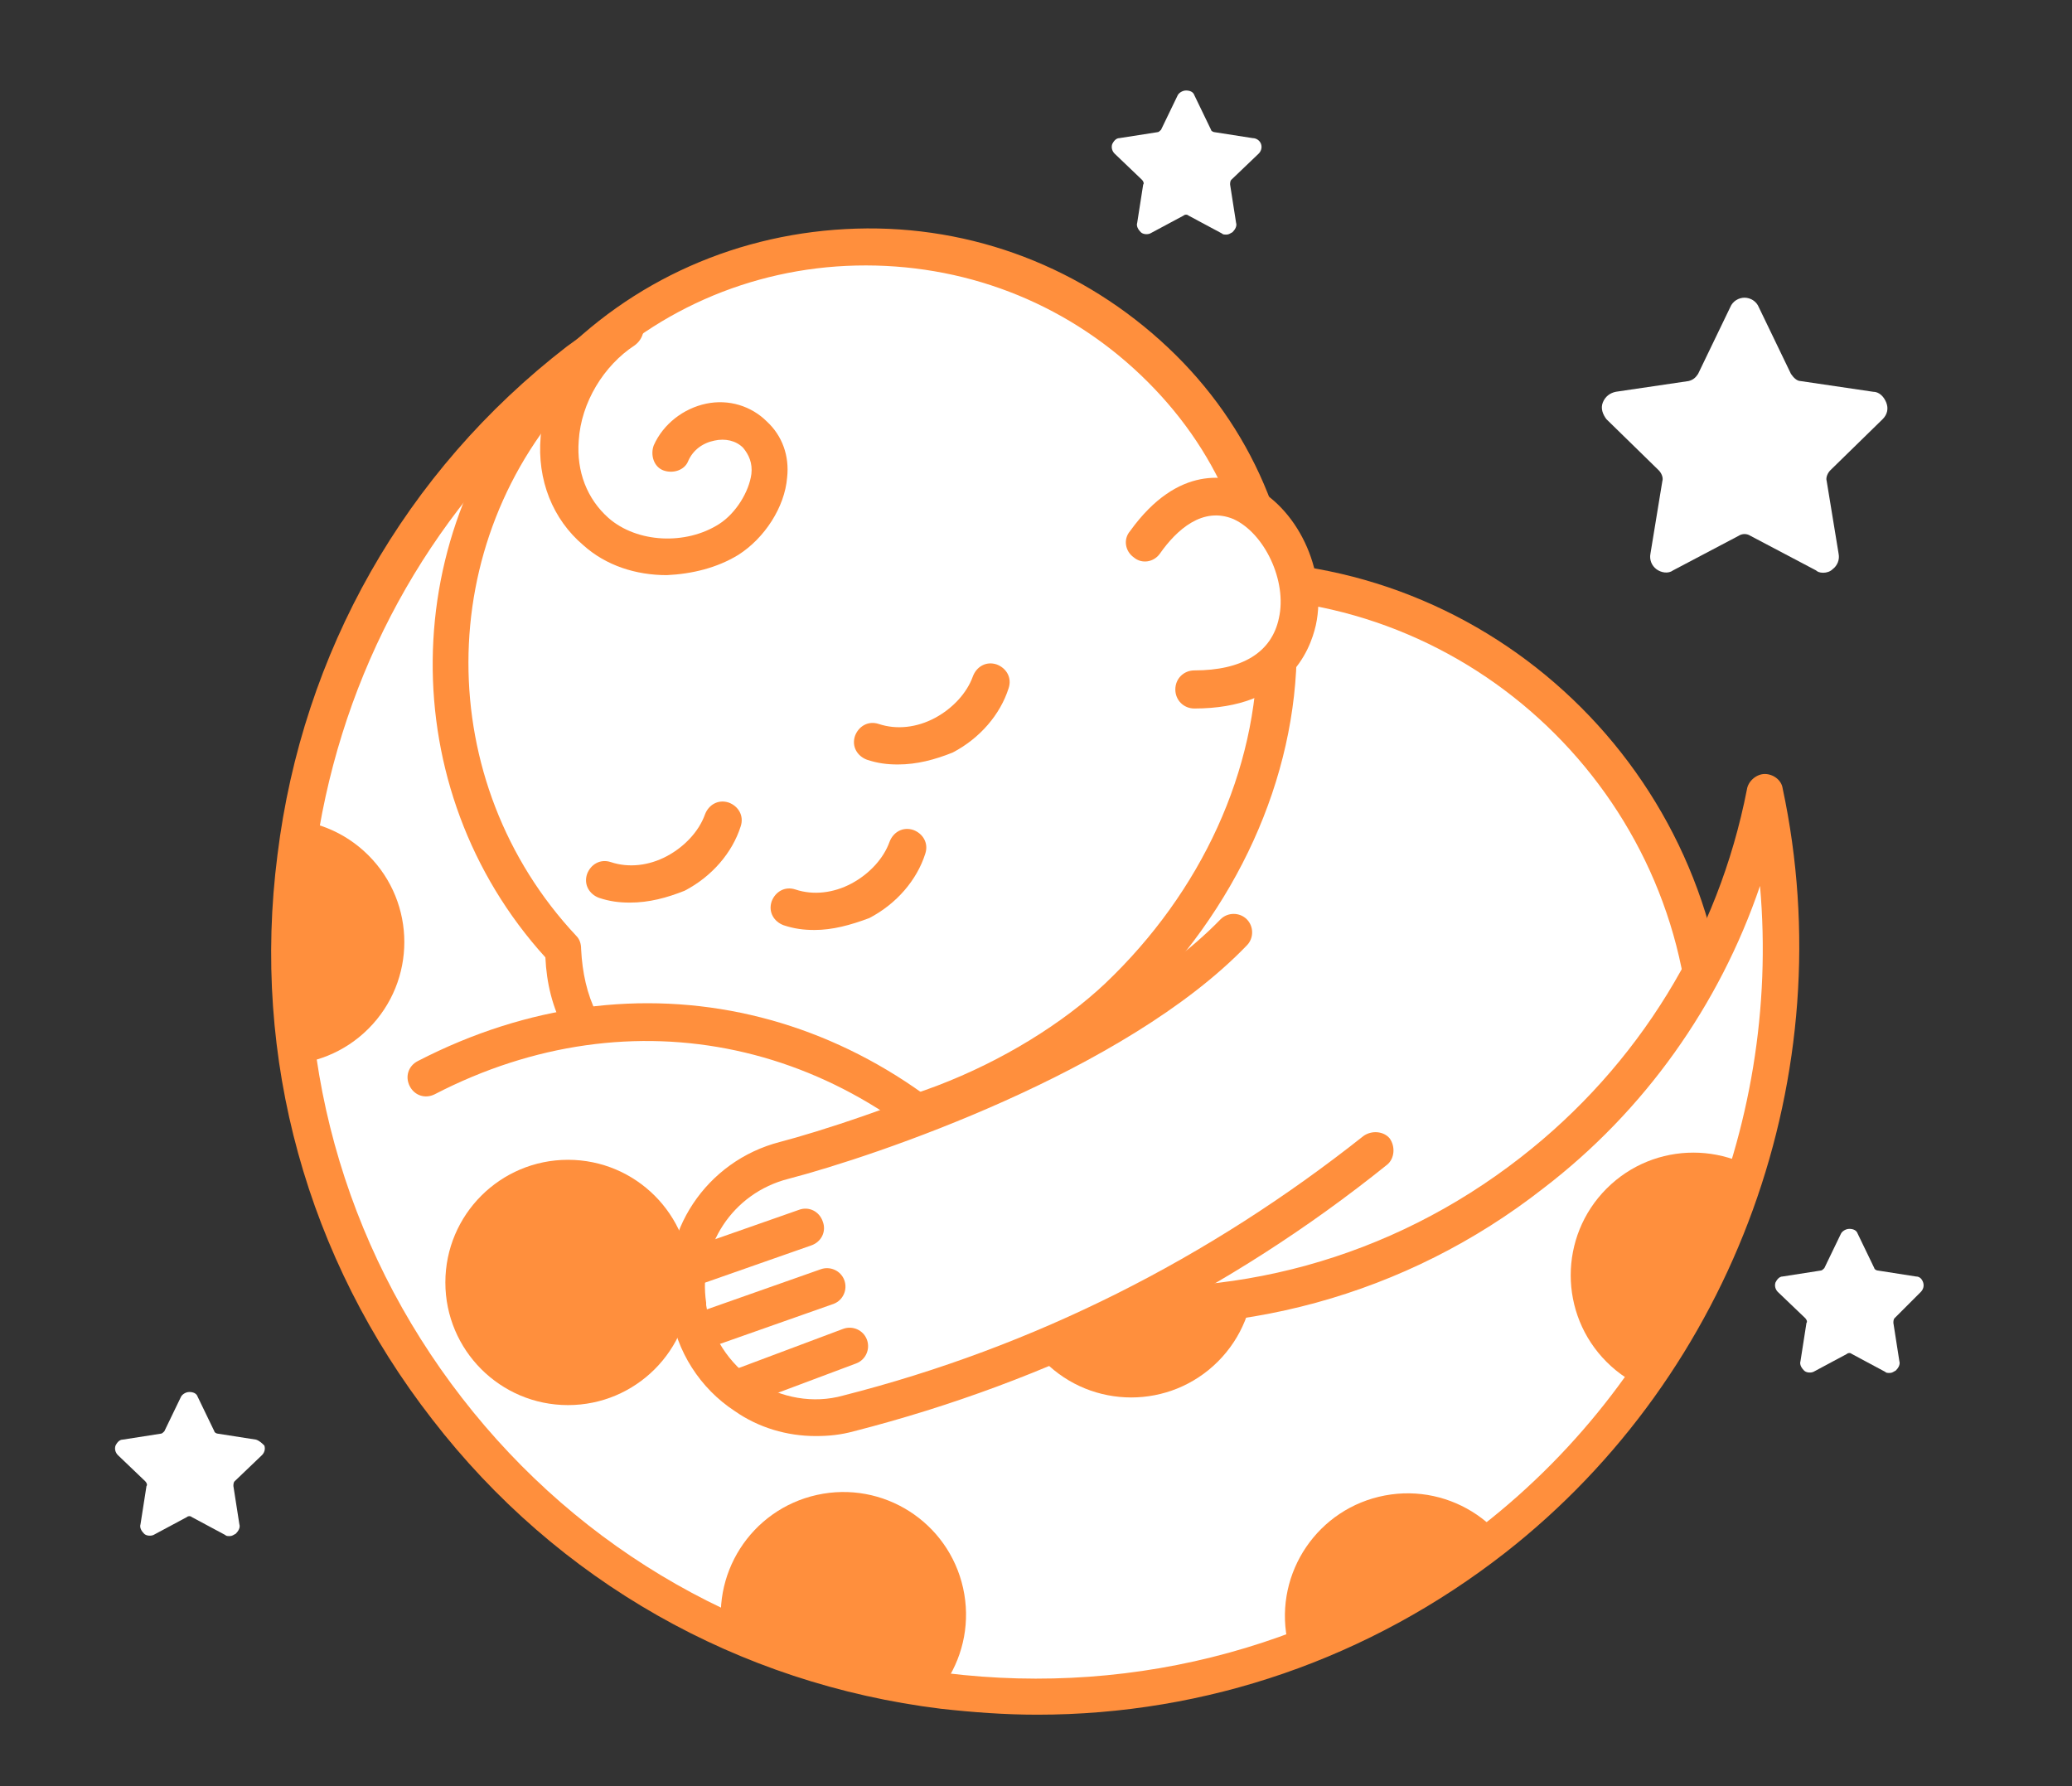 <?xml version="1.0" encoding="utf-8"?>
<!-- Generator: Adobe Illustrator 23.0.3, SVG Export Plug-In . SVG Version: 6.00 Build 0)  -->
<svg version="1.1" xmlns="http://www.w3.org/2000/svg" xmlns:xlink="http://www.w3.org/1999/xlink" x="0px" y="0px" width="174px"
	 height="150px" viewBox="0 0 174 150" style="enable-background:new 0 0 174 150;" xml:space="preserve">
<rect x="0" y="0" width="174" height="150" fill="#333333" stroke="none"/>
<style type="text/css">
	.st0{fill:#FFFFFF;}
	.st1{fill:#FF8F3D;}
	.st2{clip-path:url(#SVGID_2_);}
</style>
<g id="BACKGROUND">
</g>
<g id="OBJECTS">
	<g>
		<g>
			<g>
				<g>
					
						<ellipse transform="matrix(0.707 -0.707 0.707 0.707 -32.808 98.995)" class="st0" cx="103.1" cy="89.1" rx="40.5" ry="40.5"/>
					<path class="st1" d="M103.1,131.1c-23.2,0-42-18.9-42-42s18.9-42,42-42c23.2,0,42,18.9,42,42S126.3,131.1,103.1,131.1z
						 M103.1,50.2c-21.5,0-38.9,17.5-38.9,38.9S81.6,128,103.1,128c21.5,0,38.9-17.5,38.9-38.9S124.5,50.2,103.1,50.2z"/>
				</g>
				<path class="st0" d="M128.7,98.4c-23.2,18-56.6,13.9-74.6-9.3c-13.9-17.9-14.6-41.9-3.5-60.2c-0.7,0.5-1.3,1-2,1.5
					c-27.3,21.2-32.2,60.6-11,87.9c21.2,27.3,60.6,32.2,87.9,11c19.6-15.2,27.7-39.8,22.8-62.6C145.9,78.8,139.2,90.2,128.7,98.4z"
					/>
				<g>
					<defs>
						<path id="SVGID_1_" d="M128.7,98.4c-23.2,18-56.6,13.9-74.6-9.3c-13.9-17.9-14.6-41.9-3.5-60.2c-0.7,0.5-1.3,1-2,1.5
							c-27.3,21.2-32.2,60.6-11,87.9c21.2,27.3,60.6,32.2,87.9,11c19.6-15.2,27.7-39.8,22.8-62.6C145.9,78.8,139.2,90.2,128.7,98.4z
							"/>
					</defs>
					<clipPath id="SVGID_2_">
						<use xlink:href="#SVGID_1_"  style="overflow:visible;"/>
					</clipPath>
					<g class="st2">
						
							<ellipse transform="matrix(0.976 -0.216 0.216 0.976 -27.661 18.565)" class="st1" cx="70.9" cy="135.6" rx="10.3" ry="10.3"/>
						
							<ellipse transform="matrix(0.983 -0.186 0.186 0.983 -23.203 24.406)" class="st1" cx="118.2" cy="135.6" rx="10.3" ry="10.3"/>
						<circle class="st1" cx="47.7" cy="107.7" r="10.3"/>
						
							<ellipse transform="matrix(0.707 -0.707 0.707 0.707 -47.89 98.505)" class="st1" cx="95" cy="107.1" rx="10.3" ry="10.3"/>
						
							<ellipse transform="matrix(0.707 -0.707 0.707 0.707 -34.053 131.911)" class="st1" cx="142.2" cy="107.1" rx="10.3" ry="10.3"/>
						
							<ellipse transform="matrix(0.707 -0.707 0.707 0.707 -49.024 39.943)" class="st1" cx="23.7" cy="79.1" rx="10.3" ry="10.3"/>
						<circle class="st1" cx="47.7" cy="50" r="10.3"/>
					</g>
				</g>
				<g>
					<path class="st1" d="M87.1,144c-2.7,0-5.4-0.2-8.1-0.5c-17-2.1-32.2-10.7-42.7-24.3c-10.5-13.5-15.2-30.3-13-47.4
						c2.1-17,10.7-32.2,24.3-42.7c0.7-0.5,1.4-1,2-1.5c0.6-0.4,1.4-0.4,2,0.1c0.5,0.5,0.7,1.3,0.3,2c-11,18.2-9.7,41.7,3.4,58.5
						C63.8,99,75.9,106,89.6,107.7c13.7,1.7,27.2-2,38.1-10.5l0,0c9.9-7.7,16.6-18.6,19-30.9c0.1-0.7,0.8-1.3,1.5-1.3c0,0,0,0,0,0
						c0.7,0,1.4,0.5,1.5,1.2c5.1,23.9-4,49.1-23.3,64.2C115,139.3,101.3,144,87.1,144z M45.8,34.8c-10.7,9.8-17.5,22.9-19.4,37.5
						c-2,16.2,2.4,32.2,12.4,45.1c10,12.9,24.4,21.1,40.6,23.1c16.2,2,32.2-2.4,45.1-12.4c16.4-12.8,25.1-33.3,23.3-53.7
						c-3.4,10-9.7,18.9-18.2,25.4l0,0c-11.5,9-25.9,12.9-40.4,11.1c-14.5-1.8-27.4-9.2-36.4-20.7C40.5,74.3,38,52.9,45.8,34.8z"/>
				</g>
				<g>
					<g>
						<g>
							<g>
								<path class="st0" d="M48.7,85.9c-1-1.9-1.4-3.9-1.4-6.1c-12.6-13.4-12.7-34.5,0.1-48.1c13.3-14,35.5-14.6,49.6-1.3
									c15.5,14.7,12.7,38.6-3,53.3C82.5,94.5,57.2,102.4,48.7,85.9z"/>
								<path class="st1" d="M65.8,96.9c-1.5,0-3.1-0.1-4.6-0.4c-6.3-1.1-11.1-4.5-13.8-10l0,0c-1-1.9-1.5-3.9-1.6-6.1
									c-12.8-14.1-12.6-35.9,0.5-49.8c6.7-7.1,15.8-11.1,25.6-11.4c9.8-0.3,19.1,3.3,26.2,10c7,6.6,10.8,15.5,10.8,25.1
									c0,11.1-5.1,22.2-13.8,30.5C88.4,91.2,76.5,96.9,65.8,96.9z M50.1,85.1c2.4,4.6,6.3,7.4,11.6,8.3
									c10.8,1.9,24.1-4.2,31.1-10.8c8.1-7.7,12.8-17.9,12.8-28.2c0-8.9-3.4-16.8-9.8-22.9c-6.5-6.2-15-9.4-23.9-9.2
									c-8.9,0.2-17.3,3.9-23.4,10.4c-12.2,12.8-12.2,33-0.1,45.9c0.3,0.3,0.4,0.7,0.4,1.1C48.9,81.7,49.3,83.5,50.1,85.1
									L50.1,85.1z"/>
							</g>
						</g>
						<g>
							<path class="st1" d="M56,48.3c-2.6,0-5.1-0.8-7-2.5c-2.6-2.2-3.9-5.5-3.6-9.1c0.3-4.2,2.7-8.2,6.2-10.4
								c0.7-0.5,1.7-0.2,2.2,0.5c0.5,0.7,0.2,1.7-0.5,2.2c-2.6,1.7-4.5,4.8-4.7,8c-0.2,2.6,0.7,4.9,2.5,6.5c2.4,2.1,6.5,2.3,9.3,0.5
								c1.4-0.9,2.5-2.7,2.7-4.2c0.1-0.9-0.2-1.6-0.7-2.2c-0.6-0.6-1.5-0.8-2.4-0.6c-1,0.2-1.8,0.8-2.2,1.7
								c-0.3,0.8-1.3,1.1-2.1,0.8c-0.8-0.3-1.1-1.3-0.8-2.1c0.8-1.8,2.5-3.1,4.4-3.5c1.9-0.4,3.8,0.2,5.1,1.5
								c1.3,1.2,1.9,2.9,1.7,4.7c-0.2,2.5-1.9,5.1-4.1,6.5C60.2,47.7,58.1,48.2,56,48.3z"/>
						</g>
						<g>
							<g>
								<path class="st1" d="M52.9,75.8c-0.9,0-1.7-0.1-2.6-0.4c-0.8-0.3-1.3-1.1-1-2c0.3-0.8,1.1-1.3,2-1c1.5,0.5,3.2,0.3,4.7-0.5
									c1.5-0.8,2.7-2.1,3.2-3.5c0.3-0.8,1.1-1.3,2-1c0.8,0.3,1.3,1.1,1,2c-0.7,2.2-2.4,4.2-4.7,5.4C56,75.4,54.5,75.8,52.9,75.8z"
									/>
							</g>
							<g>
								<path class="st1" d="M75.4,64.2c-0.9,0-1.7-0.1-2.6-0.4c-0.8-0.3-1.3-1.1-1-2c0.3-0.8,1.1-1.3,2-1c1.5,0.5,3.2,0.3,4.7-0.5
									c1.5-0.8,2.7-2.1,3.2-3.5c0.3-0.8,1.1-1.3,2-1c0.8,0.3,1.3,1.1,1,2c-0.7,2.2-2.4,4.2-4.7,5.4C78.5,63.8,77,64.2,75.4,64.2z"
									/>
							</g>
							<g>
								<path class="st1" d="M68.4,78.1c-0.9,0-1.7-0.1-2.6-0.4c-0.8-0.3-1.3-1.1-1-2c0.3-0.8,1.1-1.3,2-1c1.5,0.5,3.2,0.3,4.7-0.5
									c1.5-0.8,2.7-2.1,3.2-3.5c0.3-0.8,1.1-1.3,2-1c0.8,0.3,1.3,1.1,1,2c-0.7,2.2-2.4,4.2-4.7,5.4C71.4,77.7,69.9,78.1,68.4,78.1
									z"/>
							</g>
						</g>
						<g>
							<path class="st0" d="M35.8,90.5c16.3-8.4,36.4-5.8,50.1,11.6c-2.5,3.3-5.4,7.2-5.4,7.2"/>
							<path class="st1" d="M81.7,110.2l-2.5-1.9c0,0,2.3-3.1,4.7-6.2C71.6,87.3,53.1,83.3,36.5,91.9c-0.8,0.4-1.7,0.1-2.1-0.7
								c-0.4-0.8-0.1-1.7,0.7-2.1c18.4-9.5,38.8-4.8,52,12c0.4,0.6,0.4,1.3,0,1.9C84.6,106.4,81.7,110.2,81.7,110.2z"/>
						</g>
						<g>
							<path class="st0" d="M96.1,45.7c9.6-13.3,21.4,12.3,4.1,12.3"/>
							<path class="st1" d="M100.3,59.5C100.3,59.5,100.3,59.5,100.3,59.5c-0.9,0-1.6-0.7-1.6-1.6c0-0.9,0.7-1.6,1.6-1.6
								c0,0,0,0,0,0c4,0,6.5-1.5,7.1-4.4c0.7-3.1-1.2-7.1-3.8-8.3c-2.6-1.1-4.8,0.9-6.2,2.9c-0.5,0.7-1.5,0.9-2.2,0.3
								c-0.7-0.5-0.9-1.5-0.3-2.2c4.1-5.7,8.3-4.6,10-3.9c4,1.8,6.6,7.2,5.6,11.8C110,54.7,108.1,59.5,100.3,59.5z"/>
						</g>
					</g>
					<g>
						<g>
							<g>
								<path class="st0" d="M115.5,96.6c-13,10.4-28.1,18-44.3,22.1c-6.2,1.6-12.4-2.6-13.4-8.9c0-0.1,0-0.1,0-0.2
									c-0.8-5.5,2.7-10.7,8.1-12.1c7.7-2,28-9.1,37.7-19.1"/>
								<path class="st1" d="M68.5,120.6c-2.4,0-4.8-0.7-6.8-2.1c-2.9-1.9-4.9-5-5.4-8.5l0-0.2c-1-6.3,3-12.3,9.2-13.9
									c6.5-1.7,27.3-8.7,37-18.7c0.6-0.6,1.6-0.6,2.2,0c0.6,0.6,0.6,1.6,0,2.2C94.5,90,73.5,97.1,66.2,99
									c-4.7,1.2-7.6,5.7-6.9,10.4l0,0.2c0.4,2.6,1.9,4.9,4.1,6.4c2.2,1.4,4.9,1.9,7.4,1.2c16.1-4.1,30.7-11.5,43.7-21.8
									c0.7-0.5,1.7-0.4,2.2,0.2c0.5,0.7,0.4,1.7-0.2,2.2c-13.3,10.7-28.4,18.2-44.8,22.4C70.6,120.5,69.6,120.6,68.5,120.6z"/>
							</g>
						</g>
						<g>
							<path class="st1" d="M57.9,108c-0.6,0-1.2-0.4-1.5-1c-0.3-0.8,0.1-1.7,1-2l9.7-3.4c0.8-0.3,1.7,0.1,2,1c0.3,0.8-0.1,1.7-1,2
								l-9.7,3.4C58.3,108,58.1,108,57.9,108z"/>
						</g>
						<g>
							<path class="st1" d="M59,113.3c-0.6,0-1.2-0.4-1.5-1c-0.3-0.8,0.1-1.7,0.9-2l10.5-3.7c0.8-0.3,1.7,0.1,2,0.9
								c0.3,0.8-0.1,1.7-0.9,2l-10.5,3.7C59.4,113.3,59.2,113.3,59,113.3z"/>
						</g>
						<g>
							<path class="st1" d="M62.6,117.9c-0.6,0-1.2-0.4-1.5-1c-0.3-0.8,0.1-1.7,0.9-2l8.8-3.3c0.8-0.3,1.7,0.1,2,0.9
								c0.3,0.8-0.1,1.7-0.9,2l-8.8,3.3C62.9,117.9,62.8,117.9,62.6,117.9z"/>
						</g>
					</g>
				</g>
			</g>
			<g>
				<g>
					<path class="st0" d="M153.1,48.1c0.3,0,0.6-0.1,0.8-0.3c0.4-0.3,0.6-0.8,0.5-1.3l-1-6.1c-0.1-0.3,0.1-0.7,0.3-0.9l4.4-4.3
						c0.4-0.4,0.5-0.9,0.3-1.4c-0.2-0.5-0.6-0.9-1.1-0.9l-6.1-0.9c-0.3,0-0.6-0.3-0.8-0.6l-2.7-5.6c-0.2-0.5-0.7-0.8-1.2-0.8
						c-0.5,0-1,0.3-1.2,0.8l-2.7,5.6c-0.2,0.3-0.4,0.5-0.8,0.6l-6.1,0.9c-0.5,0.1-0.9,0.4-1.1,0.9c-0.2,0.5,0,1,0.3,1.4l4.4,4.3
						c0.2,0.2,0.4,0.6,0.3,0.9l-1,6.1c-0.1,0.5,0.1,1,0.5,1.3c0.4,0.3,1,0.4,1.4,0.1L146,45c0.3-0.2,0.7-0.2,1,0l5.5,2.9
						C152.6,48,152.8,48.1,153.1,48.1z"/>
					<path class="st0" d="M161.3,108.5c0.2-0.2,0.3-0.5,0.2-0.8c-0.1-0.3-0.3-0.5-0.6-0.5l-3.2-0.5c-0.1,0-0.3-0.1-0.3-0.2l-1.4-2.9
						c-0.1-0.3-0.4-0.4-0.7-0.4c-0.3,0-0.6,0.2-0.7,0.4l-1.4,2.9c-0.1,0.1-0.2,0.2-0.3,0.2l-3.2,0.5c-0.3,0-0.5,0.3-0.6,0.5
						c-0.1,0.3,0,0.6,0.2,0.8l2.3,2.2c0.1,0.1,0.2,0.3,0.1,0.4l-0.5,3.2c-0.1,0.3,0.1,0.6,0.3,0.8c0.2,0.2,0.6,0.2,0.8,0.1l2.8-1.5
						c0.1-0.1,0.3-0.1,0.4,0l2.8,1.5c0.1,0.1,0.2,0.1,0.4,0.1c0.2,0,0.3-0.1,0.5-0.2c0.2-0.2,0.4-0.5,0.3-0.8l-0.5-3.2
						c0-0.1,0-0.3,0.1-0.4L161.3,108.5z"/>
					<path class="st0" d="M105.2,11.6l-3.2-0.5c-0.1,0-0.3-0.1-0.3-0.2L100.3,8c-0.1-0.3-0.4-0.4-0.7-0.4c-0.3,0-0.6,0.2-0.7,0.4
						l-1.4,2.9c-0.1,0.1-0.2,0.2-0.3,0.2l-3.2,0.5c-0.3,0-0.5,0.3-0.6,0.5c-0.1,0.3,0,0.6,0.2,0.8l2.3,2.2c0.1,0.1,0.2,0.3,0.1,0.4
						l-0.5,3.2c-0.1,0.3,0.1,0.6,0.3,0.8c0.2,0.2,0.6,0.2,0.8,0.1l2.8-1.5c0.1-0.1,0.3-0.1,0.4,0l2.8,1.5c0.1,0.1,0.2,0.1,0.4,0.1
						c0.2,0,0.3-0.1,0.5-0.2c0.2-0.2,0.4-0.5,0.3-0.8l-0.5-3.2c0-0.1,0-0.3,0.1-0.4l2.3-2.2c0.2-0.2,0.3-0.5,0.2-0.8
						C105.8,11.8,105.5,11.6,105.2,11.6z"/>
					<path class="st0" d="M21.5,120.9l-3.2-0.5c-0.1,0-0.3-0.1-0.3-0.2l-1.4-2.9c-0.1-0.3-0.4-0.4-0.7-0.4c-0.3,0-0.6,0.2-0.7,0.4
						l-1.4,2.9c-0.1,0.1-0.2,0.2-0.3,0.2l-3.2,0.5c-0.3,0-0.5,0.3-0.6,0.5c-0.1,0.3,0,0.6,0.2,0.8l2.3,2.2c0.1,0.1,0.2,0.3,0.1,0.4
						l-0.5,3.2c-0.1,0.3,0.1,0.6,0.3,0.8c0.2,0.2,0.6,0.2,0.8,0.1l2.8-1.5c0.1-0.1,0.3-0.1,0.4,0l2.8,1.5c0.1,0.1,0.2,0.1,0.4,0.1
						c0.2,0,0.3-0.1,0.5-0.2c0.2-0.2,0.4-0.5,0.3-0.8l-0.5-3.2c0-0.1,0-0.3,0.1-0.4l2.3-2.2c0.2-0.2,0.3-0.5,0.2-0.8
						C22,121.2,21.8,121,21.5,120.9z"/>
				</g>
			</g>
		</g>
	</g>
</g>
</svg>
